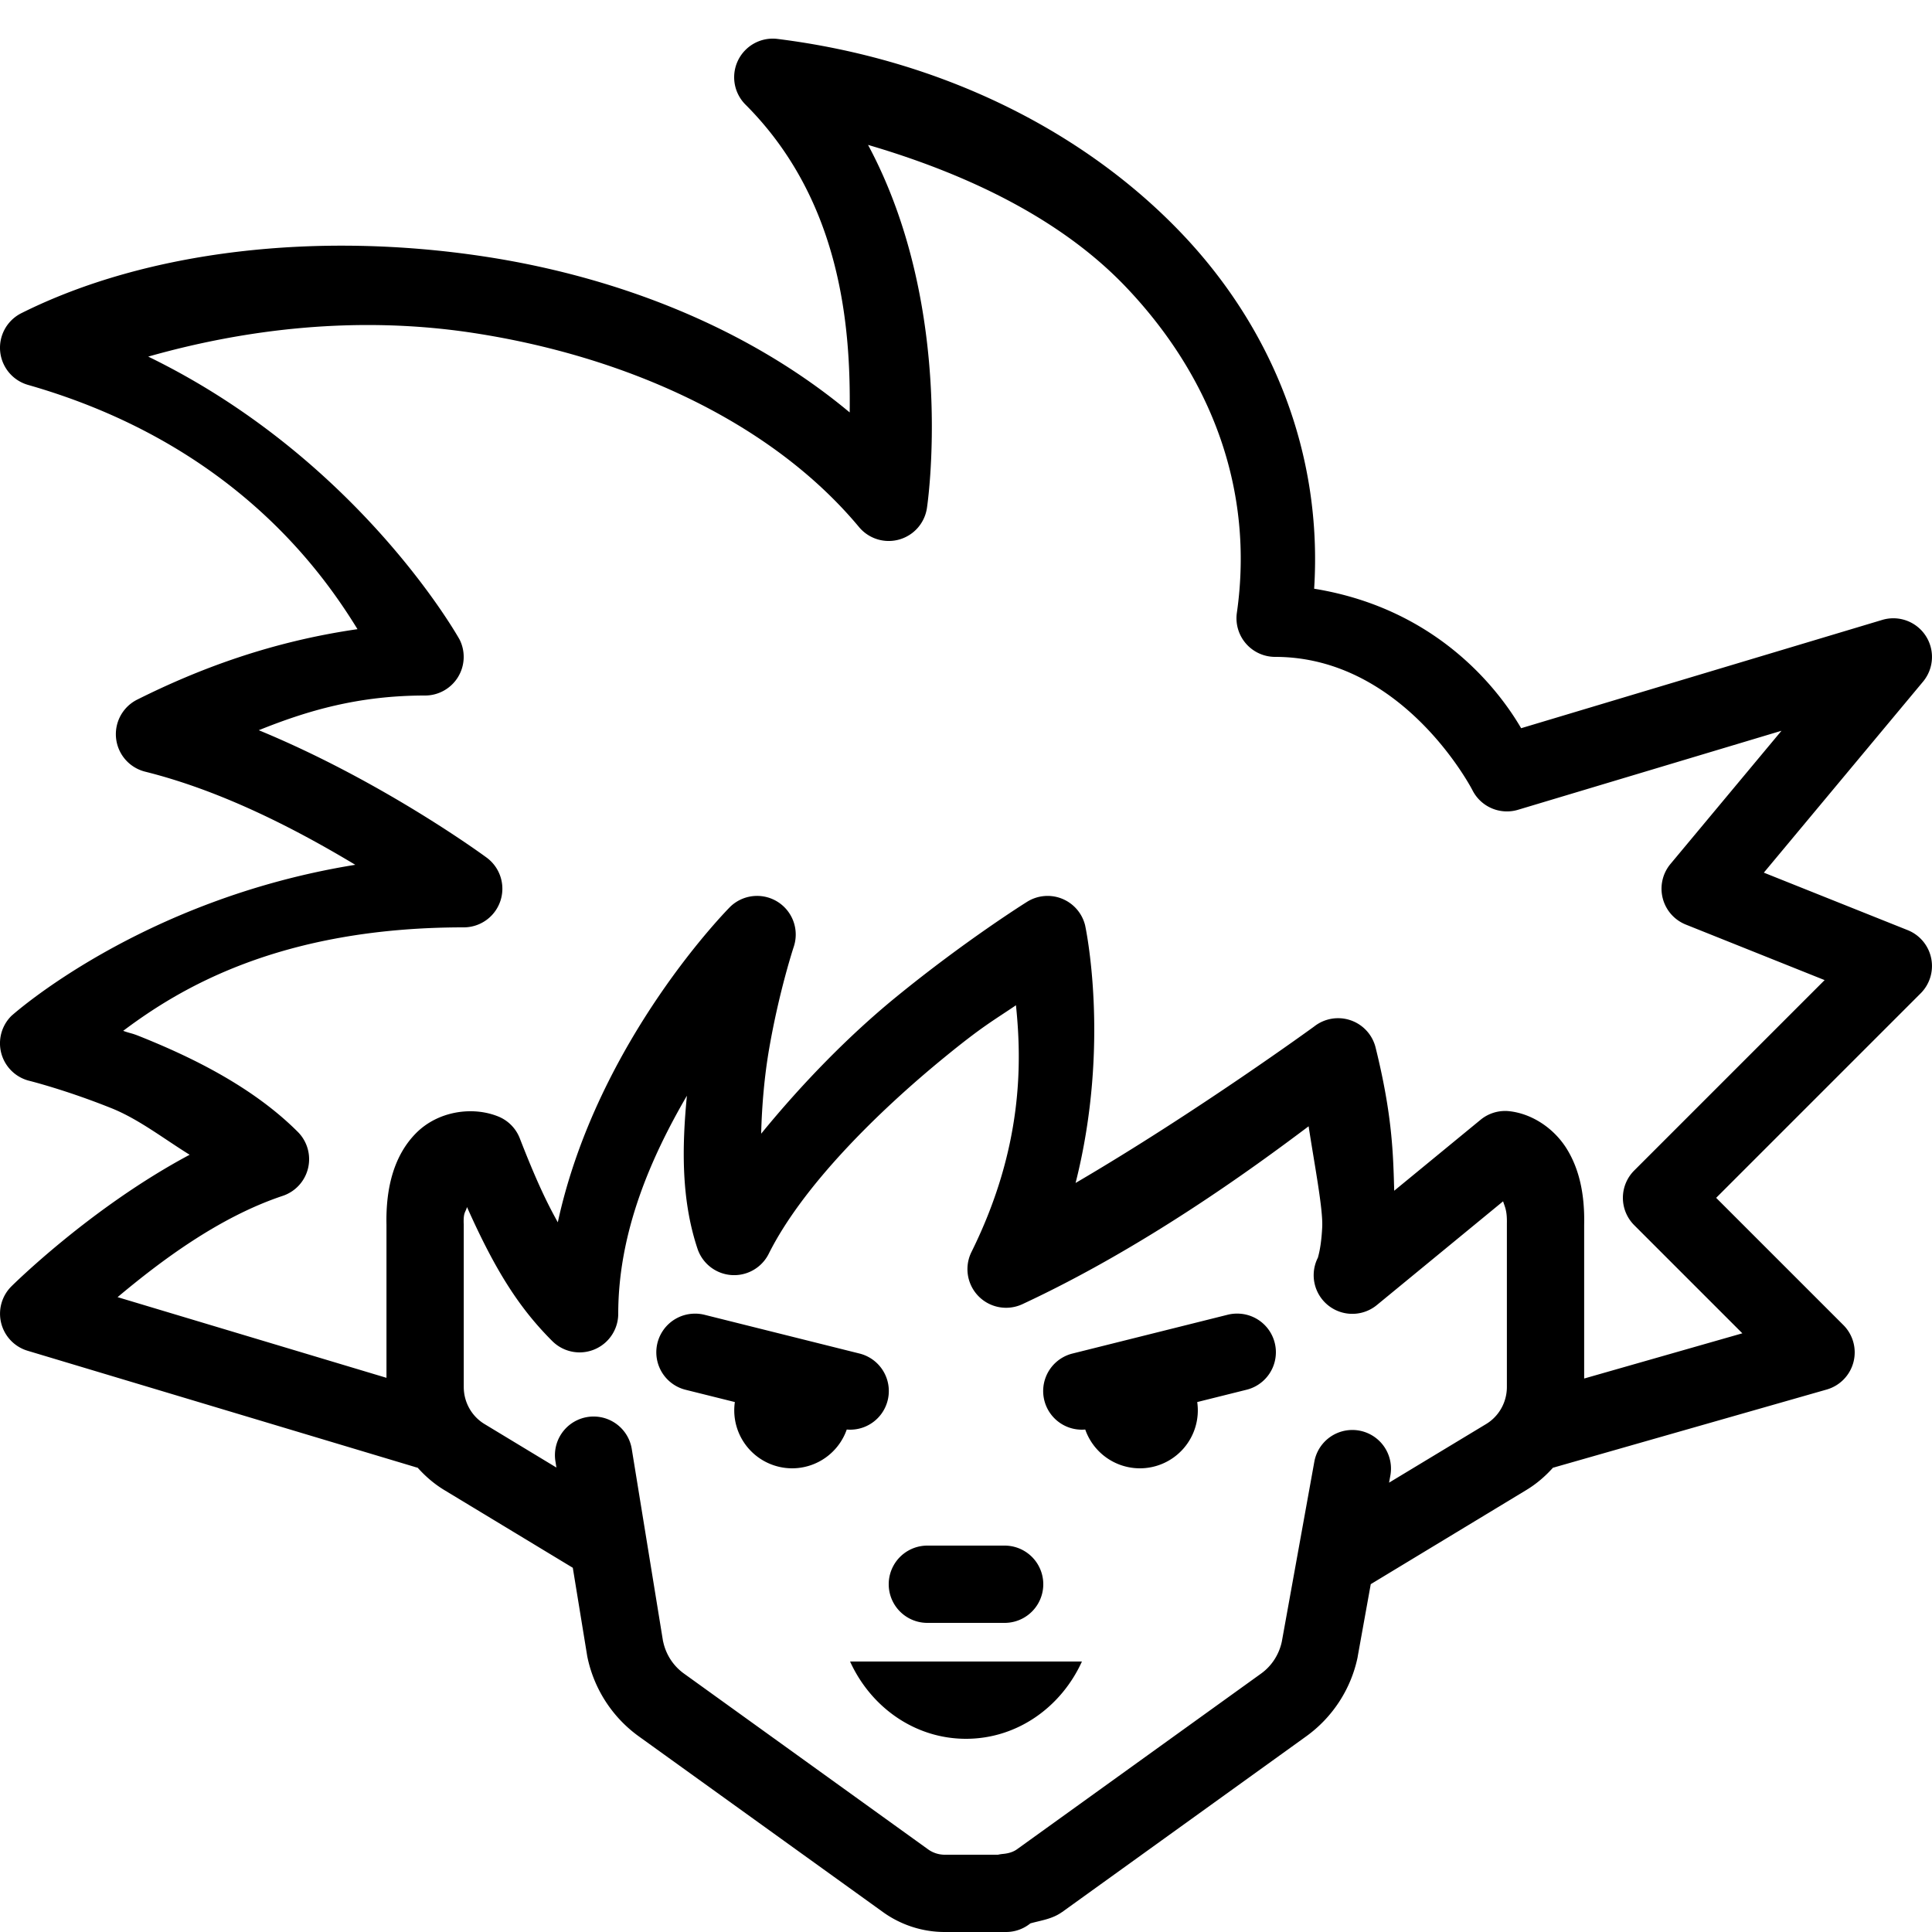 <svg xmlns="http://www.w3.org/2000/svg"  viewBox="0 0 50 50" width="50px" height="50px"><path d="M 20.023 1 A 1 1 0 0 0 19.293 2.707 C 21.794 5.208 22.016 8.524 21.99 10.674 C 19.373 8.49 15.996 7.163 12.525 6.637 C 8.222 5.985 3.811 6.476 0.553 8.105 A 1 1 0 0 0 0.725 9.961 C 6.032 11.477 8.352 14.823 9.252 16.283 C 7.006 16.607 5.135 17.314 3.553 18.105 A 1 1 0 0 0 3.758 19.971 C 5.78 20.476 7.71 21.489 9.195 22.381 C 3.627 23.278 0.293 26.293 0.293 26.293 A 1 1 0 0 0 0.758 27.971 C 0.758 27.971 1.693 28.203 2.879 28.678 C 3.584 28.96 4.217 29.456 4.908 29.885 C 2.33 31.26 0.293 33.293 0.293 33.293 A 1 1 0 0 0 0.713 34.957 L 10.713 37.957 A 1 1 0 0 0 10.807 37.984 A 1 1 0 0 0 10.809 37.984 C 11.01 38.208 11.24 38.407 11.504 38.566 L 14.824 40.574 L 15.195 42.846 A 1 1 0 0 0 15.203 42.889 C 15.375 43.713 15.849 44.444 16.531 44.936 L 22.848 49.482 C 23.315 49.819 23.875 50 24.449 50 L 25.375 50 L 25.889 50 L 26.037 50 A 1 1 0 0 0 26.666 49.777 C 26.945 49.698 27.231 49.667 27.488 49.482 A 1 1 0 0 0 27.49 49.482 L 33.805 44.936 C 34.487 44.444 34.963 43.714 35.135 42.889 A 1 1 0 0 0 35.139 42.861 L 35.475 40.998 L 39.494 38.566 C 39.759 38.407 39.99 38.208 40.191 37.984 A 1 1 0 0 0 40.275 37.961 L 47.275 35.961 A 1 1 0 0 0 47.707 34.293 L 44.414 31 L 49.707 25.707 A 1 1 0 0 0 49.371 24.072 L 45.648 22.584 L 49.768 17.641 A 1 1 0 0 0 48.713 16.043 L 39.367 18.846 C 38.836 17.935 37.258 15.763 34.01 15.236 C 34.23 11.766 32.946 8.531 30.6 6.061 C 28.047 3.374 24.339 1.535 20.125 1.008 A 1 1 0 0 0 20.023 1 z M 22.465 3.75 C 25.102 4.523 27.496 5.698 29.15 7.439 C 31.348 9.753 32.465 12.676 32.01 15.859 A 1 1 0 0 0 33 17 C 36.333 17 38.105 20.447 38.105 20.447 A 1 1 0 0 0 39.287 20.957 L 46.105 18.912 L 43.232 22.359 A 1 1 0 0 0 43.629 23.928 L 47.221 25.365 L 42.293 30.293 A 1 1 0 0 0 42.293 31.707 L 45.092 34.506 L 40.998 35.676 L 40.998 31.703 C 41.015 30.927 40.879 30.268 40.549 29.734 C 40.219 29.201 39.653 28.824 39.064 28.758 A 1 1 0 0 0 38.318 28.979 L 36.082 30.816 C 36.055 29.857 36.034 28.86 35.6 27.109 A 1 1 0 0 0 34.01 26.566 C 34.01 26.566 30.961 28.787 27.836 30.615 C 28.754 26.991 28.082 23.945 28.082 23.945 A 1 1 0 0 0 26.582 23.338 C 26.582 23.338 25.001 24.323 23.172 25.818 C 21.985 26.789 20.778 28.018 19.699 29.34 C 19.717 28.598 19.786 27.831 19.906 27.139 C 20.166 25.637 20.543 24.5 20.543 24.5 A 1 1 0 0 0 19.582 23.186 A 1 1 0 0 0 18.9 23.465 C 18.9 23.465 15.46 26.904 14.436 31.633 C 14.158 31.134 13.883 30.568 13.451 29.457 A 1 1 0 0 0 12.891 28.893 C 12.218 28.623 11.332 28.759 10.771 29.322 C 10.211 29.885 9.98 30.71 10.002 31.703 L 10.002 35.658 L 3.043 33.57 C 4.145 32.647 5.656 31.503 7.316 30.949 A 1 1 0 0 0 7.707 29.293 C 6.53 28.116 4.935 27.348 3.621 26.822 C 3.382 26.726 3.406 26.756 3.188 26.678 C 4.621 25.603 7.22 24 12 24 A 1 1 0 0 0 12.6 22.199 C 12.6 22.199 9.958 20.242 6.697 18.898 C 7.946 18.395 9.269 18 11 18 A 1 1 0 0 0 11.895 16.553 C 11.895 16.553 9.312 11.892 3.836 9.229 C 6.343 8.517 9.233 8.16 12.225 8.613 C 16.171 9.211 19.946 10.897 22.232 13.641 A 1 1 0 0 0 23.99 13.141 C 23.99 13.141 24.767 8.042 22.465 3.75 z M 26.293 26.016 C 26.444 27.474 26.484 29.693 25.141 32.402 A 1 1 0 0 0 26.459 33.752 C 29.6 32.289 32.389 30.261 33.867 29.148 C 34.014 30.113 34.241 31.283 34.219 31.752 C 34.201 32.126 34.156 32.359 34.125 32.479 C 34.094 32.598 34.117 32.529 34.117 32.529 A 1 1 0 0 0 35.635 33.773 L 38.9 31.09 C 38.946 31.237 39.005 31.33 38.998 31.658 A 1 1 0 0 0 38.998 31.682 L 38.998 35.895 C 38.998 36.29 38.792 36.654 38.461 36.854 L 35.949 38.371 L 35.984 38.178 A 1 1 0 0 0 34.016 37.822 L 33.174 42.482 C 33.103 42.818 32.912 43.114 32.637 43.312 L 26.32 47.859 C 26.236 47.92 26.116 47.966 25.951 47.98 A 1 1 0 0 0 25.828 48 L 25.375 48 L 24.449 48 C 24.296 48 24.142 47.951 24.016 47.859 L 17.701 43.312 C 17.424 43.113 17.233 42.819 17.162 42.482 C 17.162 42.482 17.16 42.48 17.16 42.48 L 16.352 37.512 A 1 1 0 0 0 15.385 36.66 A 1 1 0 0 0 14.377 37.834 L 14.4 37.98 L 12.539 36.854 C 12.208 36.654 12.002 36.291 12.002 35.895 L 12.002 31.682 A 1 1 0 0 0 12 31.658 C 11.993 31.364 12.046 31.385 12.086 31.238 C 12.837 32.924 13.458 33.872 14.293 34.707 A 1 1 0 0 0 16 34 C 16 31.878 16.854 29.943 17.777 28.357 C 17.651 29.662 17.623 31.033 18.051 32.316 A 1 1 0 0 0 19.895 32.447 C 20.769 30.698 22.711 28.779 24.438 27.367 C 25.438 26.549 25.699 26.42 26.293 26.016 z M 32.025 33.996 A 1 1 0 0 0 31.758 34.029 L 27.758 35.029 A 1 1 0 0 0 28.086 36.996 A 1.5 1.5 0 0 0 29.5 38 A 1.5 1.5 0 0 0 30.984 36.285 L 32.242 35.971 A 1 1 0 0 0 32.025 33.996 z M 17.945 33.998 A 1 1 0 0 0 17.758 35.971 L 19.018 36.285 A 1.5 1.5 0 0 0 20.5 38 A 1.5 1.5 0 0 0 21.914 36.996 A 1 1 0 0 0 22.242 35.029 L 18.242 34.029 A 1 1 0 0 0 17.945 33.998 z M 24 40 A 1 1 0 1 0 24 42 L 26 42 A 1 1 0 1 0 26 40 L 24 40 z M 22 43 C 22.536 44.179 23.673 45 25 45 C 26.327 45 27.464 44.179 28 43 L 22 43 z"/></svg>